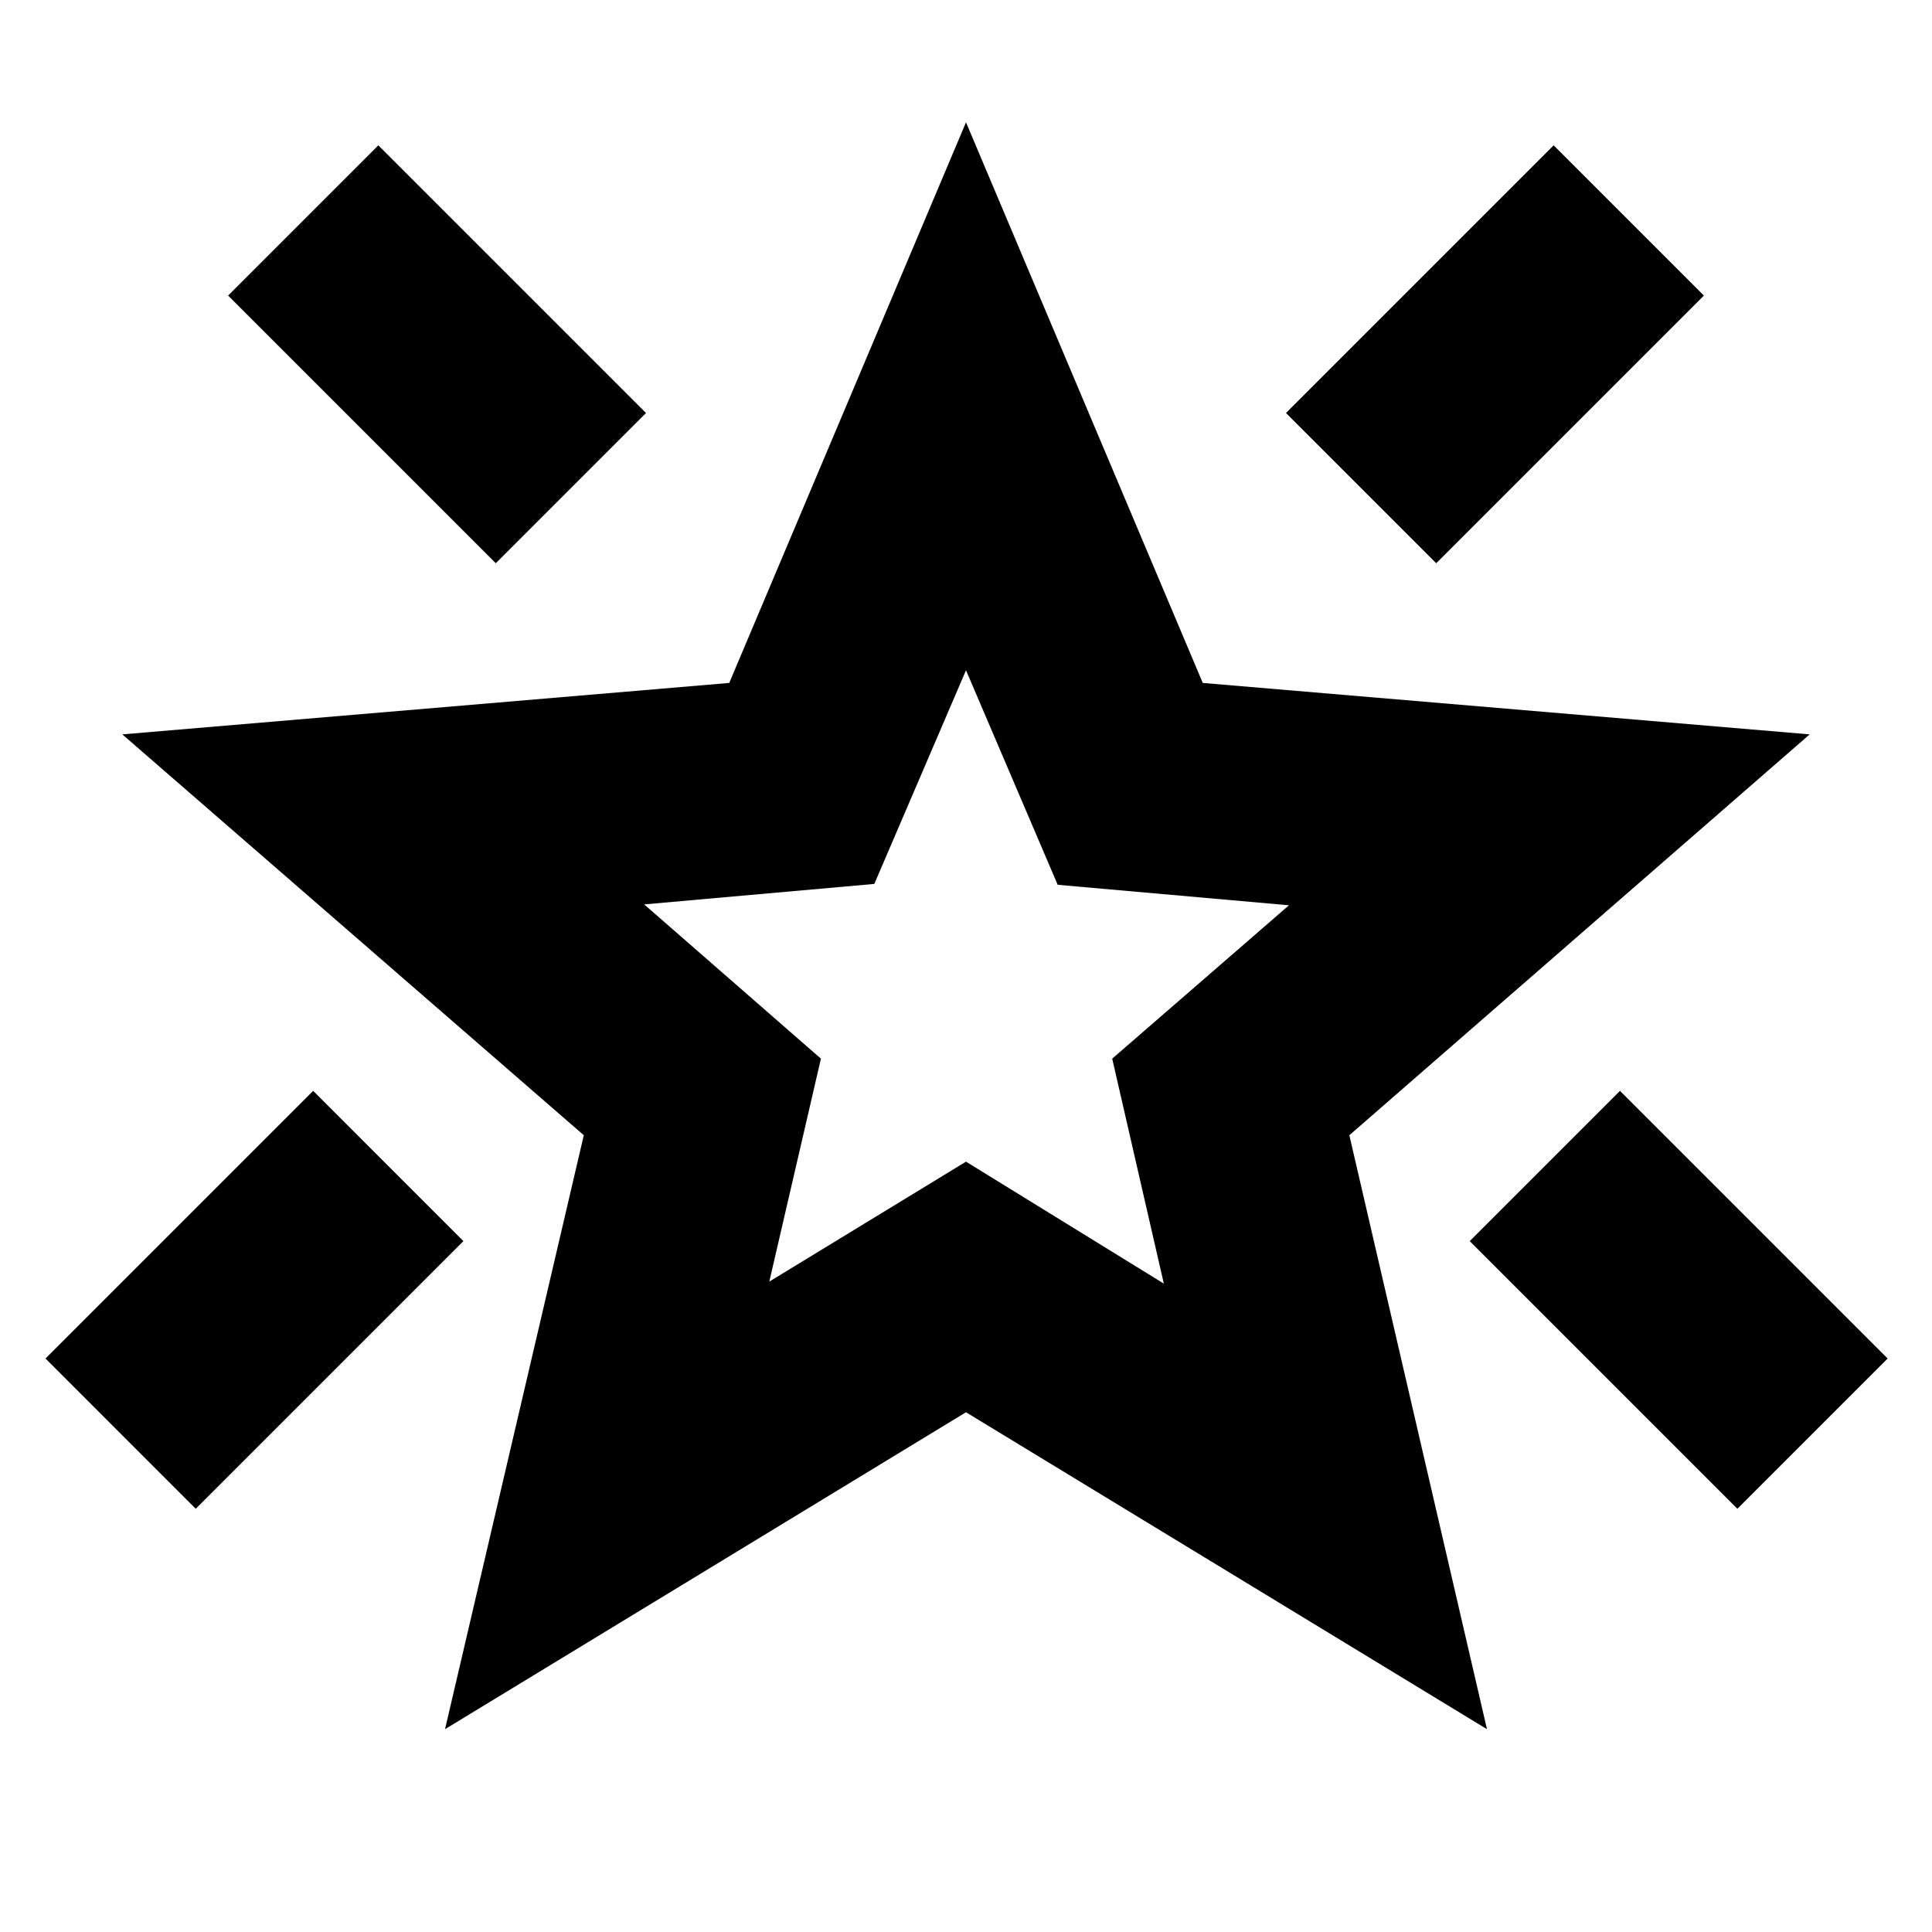 <svg xmlns="http://www.w3.org/2000/svg" height="24" viewBox="0 -960 960 960" width="24"><path d="m863.3-210.3-133-133 74.66-74.66 133 133-74.66 74.66ZM713.65-680.13 639-754.78l133-133 74.65 74.65-133 133Zm-467.3 0-133-133L188-887.78l133 133-74.65 74.65ZM97.26-210.3l-74.65-74.66 133-133 74.65 74.66-133 133Zm285-112.88 97.74-59.6 98.3 60.6-25.65-111.78 87.83-76.21-114.92-10.18L480-626.95l-45.56 106.17-114.35 10.17 87.82 76.65-25.65 110.78Zm-161.13 222.4 68.96-295.13L60.78-595.09l301.57-25.56L480-899.22l117.65 278.57 301.57 25.56-228.74 199.18 68.39 295.13L480-258.26 221.13-100.78Zm258.87-374Z"/></svg>
